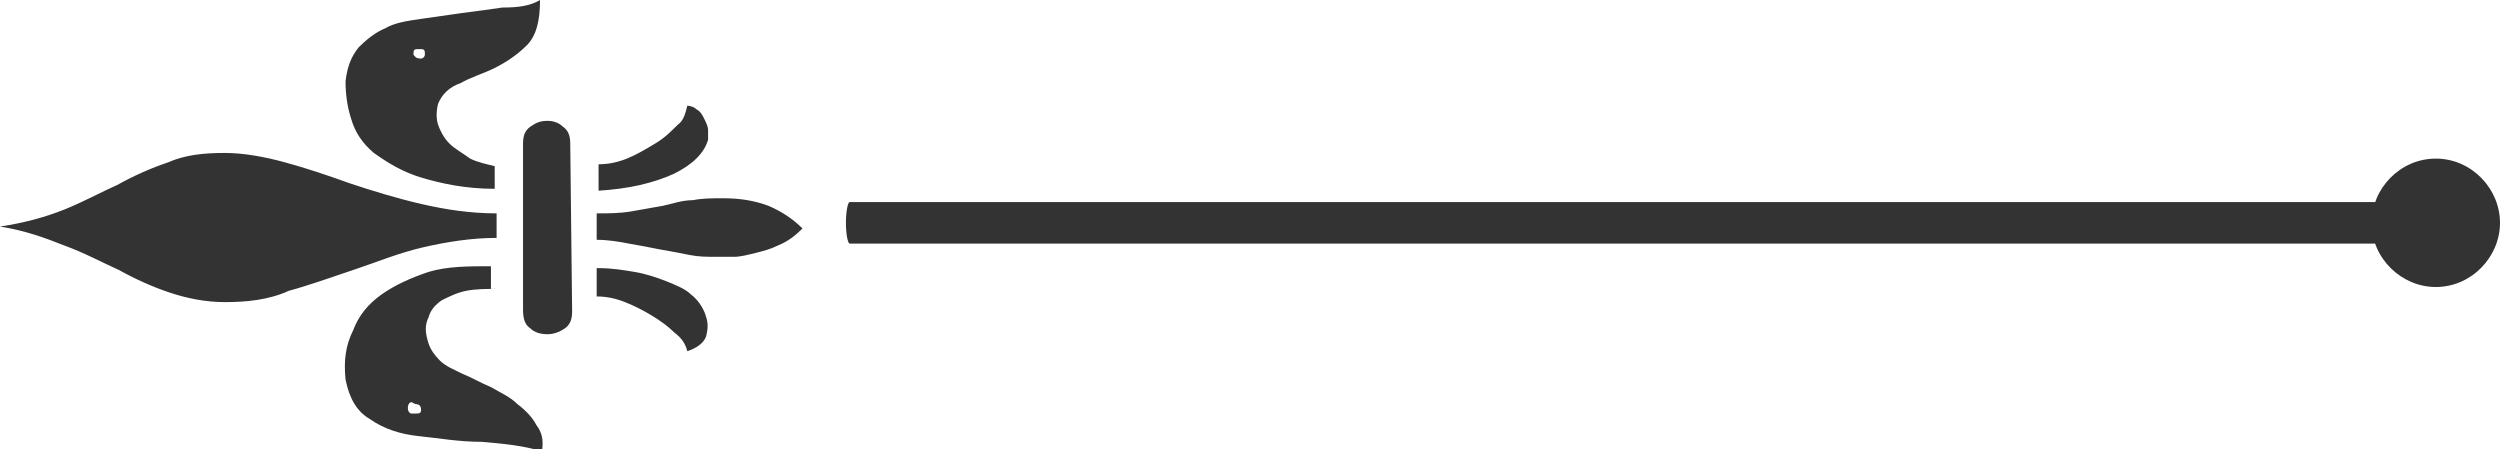 <?xml version="1.0" encoding="utf-8"?>
<!-- Generator: Adobe Illustrator 22.0.0, SVG Export Plug-In . SVG Version: 6.00 Build 0)  -->
<svg version="1.1" id="Layer_1" xmlns="http://www.w3.org/2000/svg" xmlns:xlink="http://www.w3.org/1999/xlink" x="0px" y="0px"
	 width="132.4px" height="23.8px" viewBox="0 0 132.4 23.8" style="enable-background:new 0 0 132.4 23.8;" xml:space="preserve">
<style type="text/css">
	.st0{fill:#F3F3F3;}
	.st1{clip-path:url(#SVGID_2_);}
	.st2{fill:url(#SVGID_7_);}
	.st3{fill:url(#SVGID_8_);}
	.st4{fill:url(#SVGID_9_);}
	.st5{fill:url(#SVGID_10_);}
	.st6{fill:url(#SVGID_11_);}
	.st7{fill:#FFFFFF;}
	.st8{fill:url(#SVGID_12_);}
	.st9{fill:url(#SVGID_13_);}
	.st10{fill:url(#SVGID_14_);}
	.st11{fill:url(#SVGID_15_);}
	.st12{fill:url(#SVGID_16_);}
	.st13{fill:#1D516B;}
	.st14{fill-rule:evenodd;clip-rule:evenodd;fill:#1D516B;}
	.st15{fill:#3FB067;}
	.st16{fill:#FFCA36;}
	.st17{fill:#FCCC34;}
	.st18{fill:#D1B69D;}
	.st19{fill:#26A867;}
	.st20{clip-path:url(#SVGID_20_);}
	.st21{fill:none;stroke:#26A867;stroke-width:3;stroke-miterlimit:10;}
	.st22{fill:#F98903;}
	.st23{fill:#333333;}
	.st24{fill-rule:evenodd;clip-rule:evenodd;fill:#333333;}
	.st25{fill-rule:evenodd;clip-rule:evenodd;fill:#01192B;}
	.st26{fill-rule:evenodd;clip-rule:evenodd;fill:#EC6A07;}
	.st27{fill:#EC6A07;}
	.st28{fill-rule:evenodd;clip-rule:evenodd;fill:#E9501F;}
	.st29{fill-rule:evenodd;clip-rule:evenodd;fill:#FFFFFF;}
	.st30{fill-rule:evenodd;clip-rule:evenodd;fill:#F2961C;}
	.st31{fill-rule:evenodd;clip-rule:evenodd;fill:#231916;}
	.st32{fill:#01AAEF;}
	.st33{fill:#02AAEF;}
	.st34{fill-rule:evenodd;clip-rule:evenodd;fill:#4267B2;}
	.st35{fill:#11A9E1;}
	.st36{fill:#13AAE1;}
</style>
<g>
	<g>
		<path class="st23" d="M11.9,8.1c1,0,2.1,0.2,3.2,0.5c1.1,0.3,2.3,0.7,3.4,1.1c1.2,0.4,2.5,0.8,3.8,1.1c1.3,0.3,2.6,0.5,4,0.5v1.3
			c-1.3,0-2.6,0.2-3.9,0.5c-1.3,0.3-2.5,0.8-3.7,1.2c-1.2,0.4-2.3,0.8-3.4,1.1C14.2,15.9,13,16,11.9,16c-1,0-2-0.2-2.9-0.5
			c-0.9-0.3-1.8-0.7-2.7-1.2c-0.9-0.4-1.8-0.9-2.9-1.3c-1-0.4-2.1-0.8-3.4-1c1.3-0.2,2.4-0.5,3.4-0.9c1-0.4,1.9-0.9,2.8-1.3
			C7.1,9.3,8,8.9,8.9,8.6C9.8,8.2,10.8,8.1,11.9,8.1L11.9,8.1z M28.6,0c0,1.1-0.2,1.9-0.7,2.4c-0.5,0.5-1.1,0.9-1.7,1.2
			c-0.6,0.3-1.3,0.5-1.8,0.8c-0.6,0.2-1,0.6-1.2,1.1c-0.1,0.4-0.1,0.8,0,1.1c0.1,0.3,0.3,0.7,0.6,1c0.3,0.3,0.7,0.5,1.1,0.8
			c0.4,0.2,0.9,0.3,1.3,0.4V10c-1.6,0-2.9-0.3-3.9-0.6c-1-0.3-1.8-0.8-2.5-1.3c-0.6-0.5-1-1.1-1.2-1.8c-0.2-0.6-0.3-1.3-0.3-2
			c0.1-0.8,0.3-1.3,0.7-1.8c0.4-0.4,0.9-0.8,1.4-1c0.5-0.3,1.2-0.4,1.9-0.5c0.7-0.1,1.4-0.2,2.1-0.3c0.8-0.1,1.5-0.2,2.2-0.3
			C27.5,0.4,28.1,0.3,28.6,0L28.6,0z M30.3,16.5c0,0.4-0.1,0.7-0.4,0.9c-0.3,0.2-0.6,0.3-0.9,0.3c-0.4,0-0.7-0.1-0.9-0.3
			c-0.3-0.2-0.4-0.5-0.4-1V7.6c0-0.4,0.1-0.7,0.4-0.9c0.3-0.2,0.5-0.3,0.9-0.3c0.3,0,0.6,0.1,0.8,0.3c0.3,0.2,0.4,0.5,0.4,0.9
			L30.3,16.5z M36.4,5.6c0.2,0,0.4,0.1,0.5,0.2c0.2,0.1,0.3,0.3,0.4,0.5c0.1,0.2,0.2,0.4,0.2,0.6c0,0.2,0,0.4,0,0.5
			c-0.2,0.7-0.8,1.3-1.8,1.8c-1.1,0.5-2.4,0.8-4,0.9V8.7c0.5,0,1-0.1,1.5-0.3c0.5-0.2,1-0.5,1.5-0.8c0.5-0.3,0.8-0.6,1.2-1
			C36.2,6.4,36.3,6,36.4,5.6L36.4,5.6z M26.3,15.3c-0.5,0-1.1,0-1.6,0.1c-0.5,0.1-0.9,0.3-1.3,0.5c-0.3,0.2-0.6,0.5-0.7,0.9
			c-0.2,0.4-0.2,0.8,0,1.4c0.1,0.3,0.3,0.6,0.6,0.9c0.3,0.3,0.8,0.5,1.2,0.7c0.5,0.2,1,0.5,1.5,0.7c0.5,0.3,1,0.5,1.4,0.9
			c0.4,0.3,0.8,0.7,1,1.1c0.3,0.4,0.4,0.8,0.3,1.4c-1-0.3-2-0.4-3.2-0.5c-1.2,0-2.3-0.2-3.3-0.3c-1-0.1-1.9-0.4-2.6-0.9
			c-0.7-0.4-1.1-1.1-1.3-2.1c-0.1-1,0-1.8,0.4-2.6c0.3-0.8,0.8-1.4,1.5-1.9c0.7-0.5,1.6-0.9,2.5-1.2c1-0.3,2.1-0.3,3.3-0.3V15.3z
			 M38.3,10.5c0.8,0,1.6,0.1,2.4,0.4c0.7,0.3,1.3,0.7,1.8,1.2c-0.4,0.4-0.8,0.7-1.3,0.9c-0.4,0.2-0.8,0.3-1.2,0.4
			c-0.4,0.1-0.8,0.2-1.1,0.2c-0.3,0-0.7,0-1,0c-0.5,0-0.9,0-1.4-0.1c-0.5-0.1-1-0.2-1.6-0.3c-0.5-0.1-1-0.2-1.6-0.3
			c-0.5-0.1-1.1-0.2-1.7-0.2v-1.4c0.6,0,1.2,0,1.8-0.1c0.6-0.1,1.1-0.2,1.7-0.3c0.5-0.1,1-0.3,1.6-0.3
			C37.2,10.5,37.7,10.5,38.3,10.5L38.3,10.5z M31.7,14.2c0.7,0,1.3,0.1,1.9,0.2c0.6,0.1,1.2,0.3,1.7,0.5c0.5,0.2,1,0.4,1.3,0.7
			c0.4,0.3,0.7,0.8,0.8,1.2c0.1,0.3,0.1,0.6,0,1c-0.1,0.3-0.4,0.6-1,0.8c-0.1-0.4-0.3-0.7-0.7-1c-0.3-0.3-0.7-0.6-1.2-0.9
			c-0.5-0.3-0.9-0.5-1.4-0.7c-0.5-0.2-1-0.3-1.5-0.3V14.2L31.7,14.2z M22.5,2.8c0-0.2-0.1-0.2-0.3-0.2c-0.2,0-0.3,0-0.3,0.2v0.1
			C22,3,22,3.1,22.3,3.1c0.1,0,0.2-0.1,0.2-0.2L22.5,2.8L22.5,2.8z M21.8,21.3c-0.1,0-0.2,0.1-0.2,0.3c0,0.2,0.1,0.3,0.2,0.3H22
			c0.2,0,0.3,0,0.3-0.2c0-0.2-0.1-0.3-0.3-0.3L21.8,21.3z"/>
	</g>
	<g>
		<path class="st23" d="M45,12.9h83.7c0.1,0,0.2-0.5,0.2-1.1s-0.1-1.1-0.2-1.1H45c-0.1,0-0.2,0.5-0.2,1.1S44.9,12.9,45,12.9z"/>
	</g>
	<g>
		<path class="st24" d="M129,8.4c-1.9,0-3.4,1.6-3.4,3.4c0,1.9,1.6,3.4,3.4,3.4c1.9,0,3.4-1.6,3.4-3.4C132.4,10,130.9,8.4,129,8.4
			L129,8.4z"/>
	</g>
</g>
</svg>
